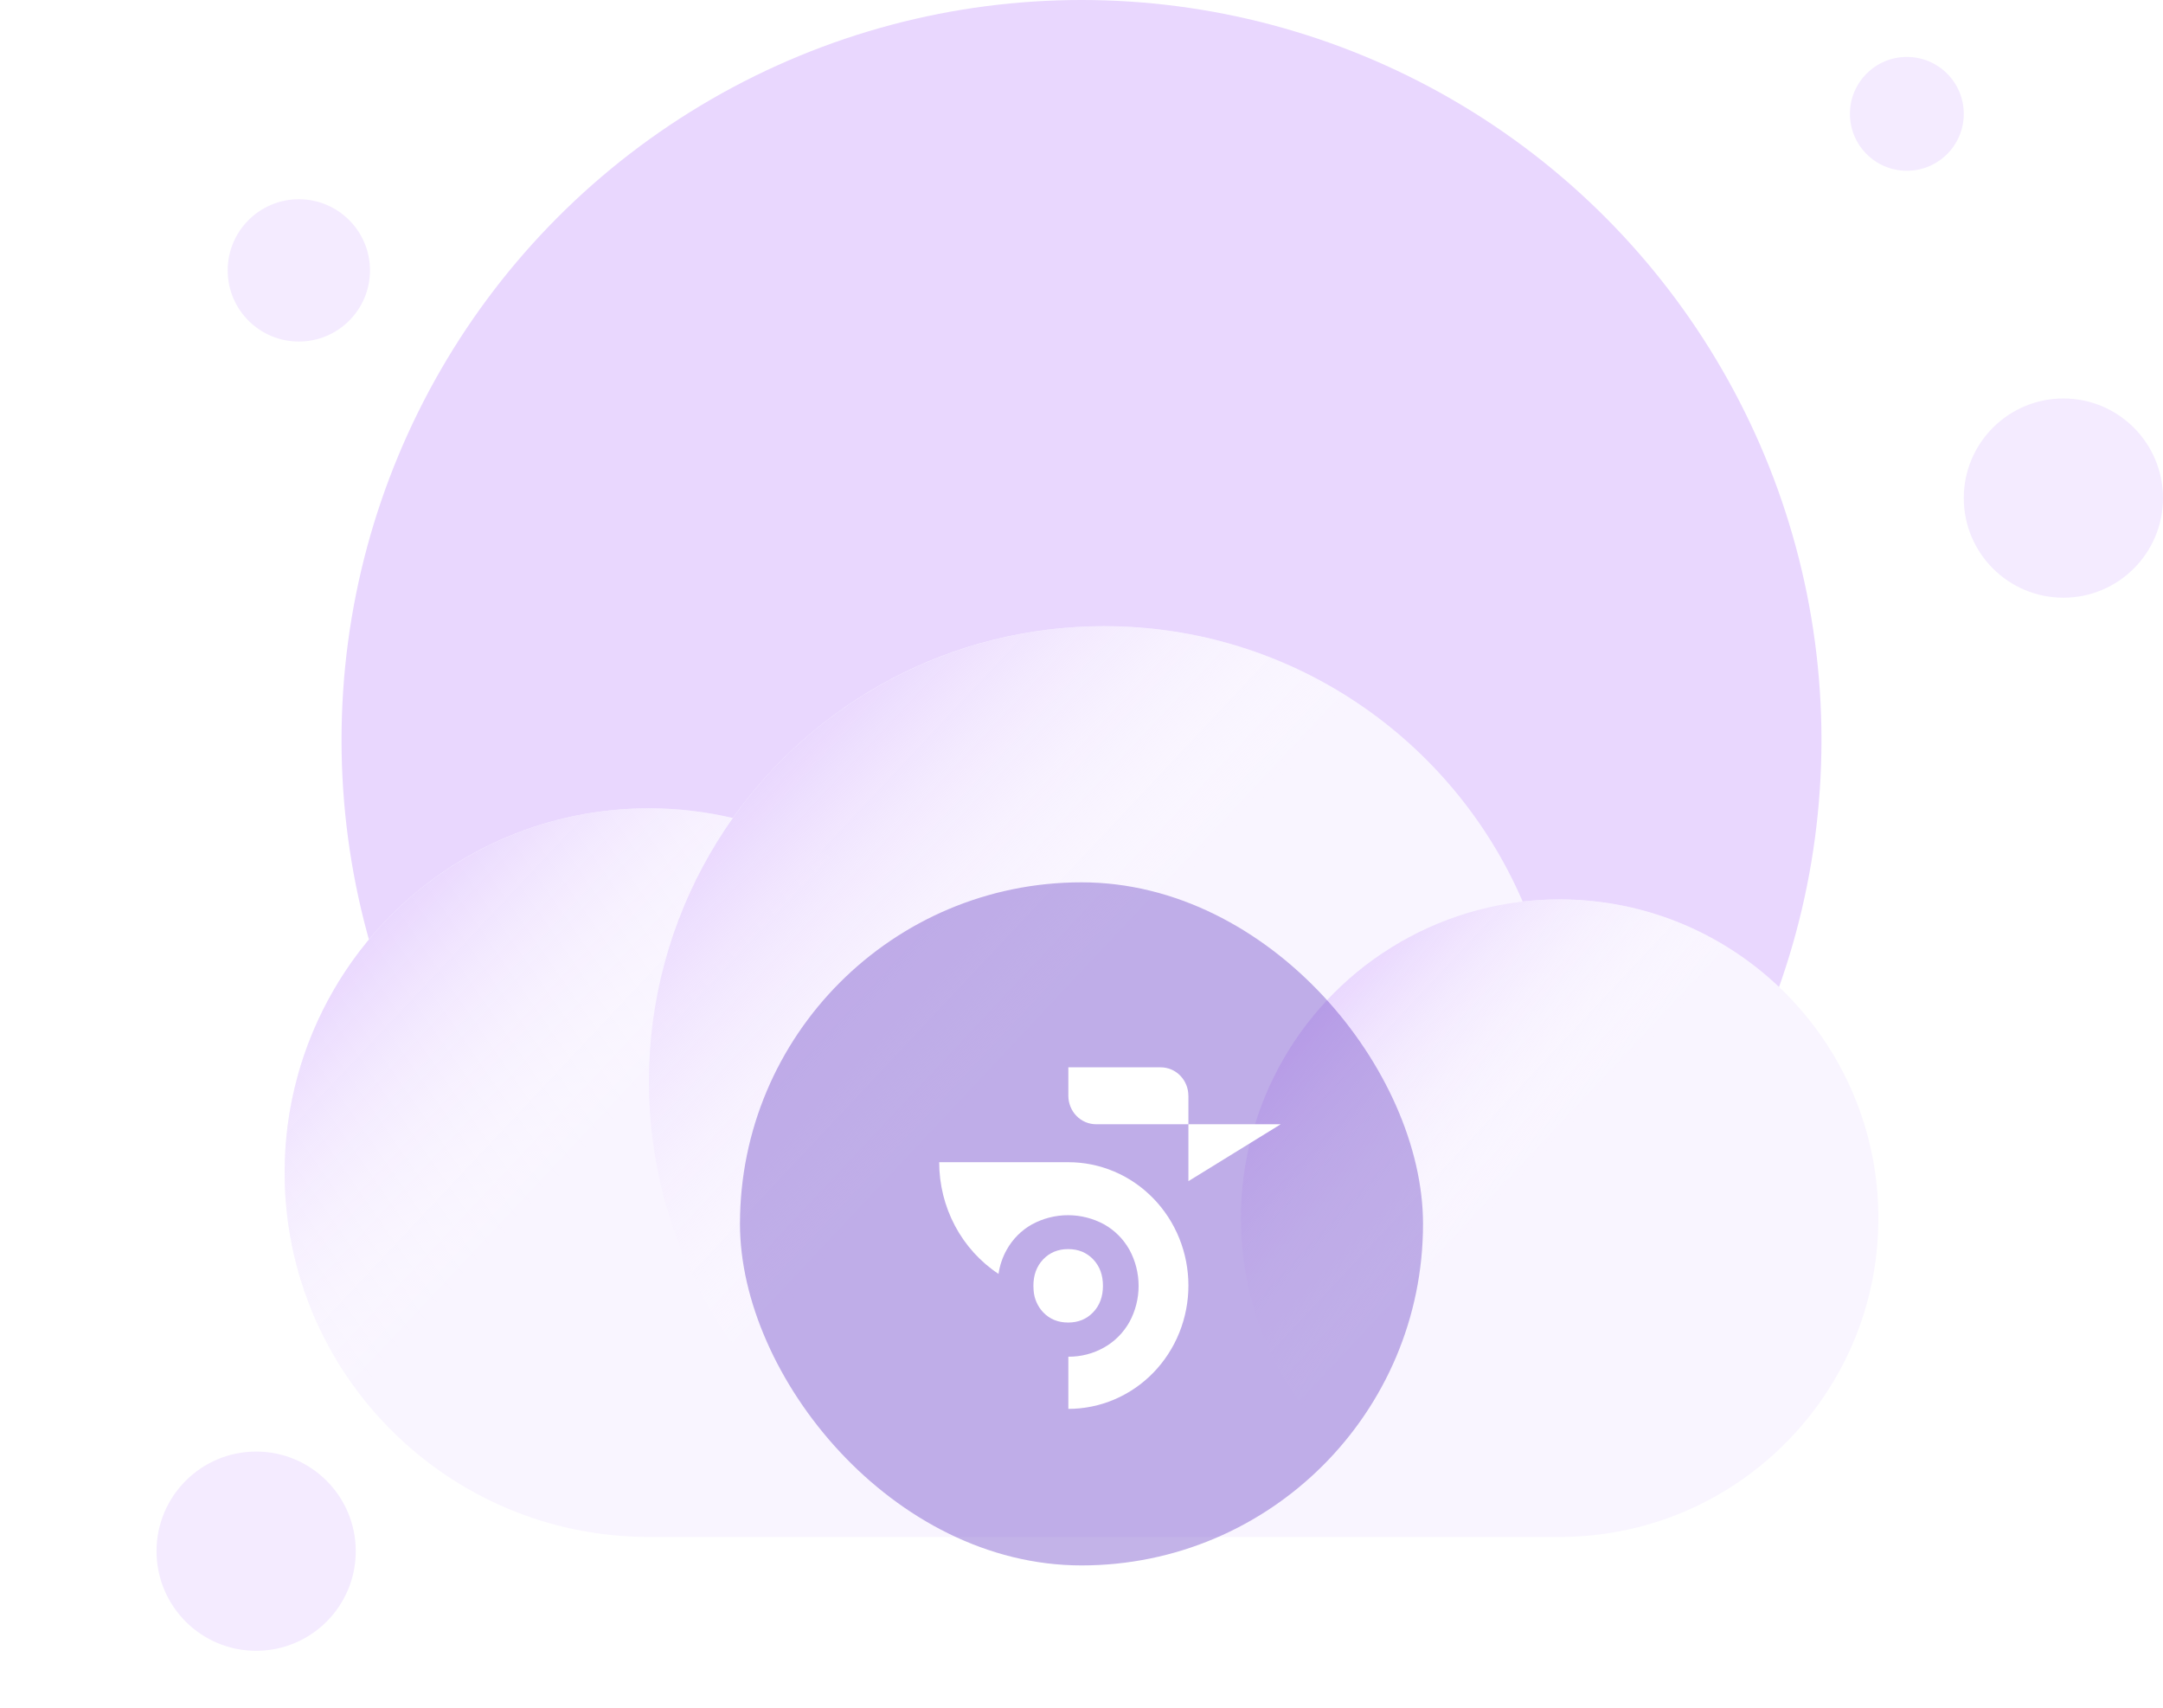 <svg width="152" height="120" viewBox="0 0 152 120" fill="none" xmlns="http://www.w3.org/2000/svg">
<circle cx="76" cy="52" r="52" fill="#E9D7FE"/>
<g filter="url(#filter0_dd_150_48744)">
<path fillRule="evenodd" clipRule="evenodd" d="M77.6 16C66.827 16 57.298 21.323 51.499 29.483C49.605 29.036 47.63 28.8 45.6 28.8C31.462 28.8 20 40.261 20 54.4C20 68.538 31.462 80 45.6 80L45.62 80H109.6C121.971 80 132 69.971 132 57.6C132 45.229 121.971 35.2 109.6 35.2C108.721 35.2 107.854 35.251 107.002 35.349C102.098 23.968 90.78 16 77.6 16Z" fill="#F9F5FF"/>
<ellipse cx="45.6" cy="54.4" rx="25.6" ry="25.6" fill="url(#paint0_linear_150_48744)"/>
<circle cx="77.6" cy="48" r="32" fill="url(#paint1_linear_150_48744)"/>
<ellipse cx="109.6" cy="57.6" rx="22.4" ry="22.4" fill="url(#paint2_linear_150_48744)"/>
</g>
<circle cx="21" cy="19" r="5" fill="#F4EBFF"/>
<circle cx="18" cy="109" r="7" fill="#F4EBFF"/>
<circle cx="145" cy="35" r="7" fill="#F4EBFF"/>
<circle cx="134" cy="8" r="4" fill="#F4EBFF"/>
<g filter="url(#filter1_b_150_48744)">
<rect x="52" y="62" width="48" height="48" rx="24" fill="#6941C6" fill-opacity="0.4"/>
<path d="M83.513 90.333C83.513 91.471 83.295 92.599 82.871 93.65C82.447 94.702 81.825 95.658 81.042 96.463C80.258 97.267 79.328 97.906 78.305 98.341C77.281 98.777 76.184 99 75.076 99V95.334C75.953 95.342 76.817 95.12 77.586 94.687C78.328 94.27 78.944 93.651 79.367 92.899C79.79 92.123 80.013 91.248 80.013 90.358C80.013 89.468 79.79 88.592 79.367 87.816C78.944 87.064 78.328 86.447 77.586 86.033C76.805 85.611 75.937 85.39 75.055 85.39C74.173 85.39 73.304 85.611 72.524 86.033C71.784 86.445 71.17 87.059 70.75 87.808C70.453 88.335 70.256 88.914 70.169 89.515C68.89 88.67 67.838 87.509 67.11 86.138C66.381 84.766 66 83.229 66 81.667H75.076C76.184 81.666 77.281 81.89 78.305 82.325C79.328 82.76 80.258 83.399 81.042 84.204C81.825 85.008 82.447 85.964 82.871 87.016C83.295 88.067 83.513 89.195 83.513 90.333Z" fill="white"/>
<path d="M83.513 82.999V79H90L83.513 82.999Z" fill="white"/>
<path d="M83.513 76.999V78.999H77.025C76.769 78.999 76.516 78.948 76.28 78.847C76.043 78.747 75.828 78.6 75.647 78.414C75.466 78.228 75.323 78.008 75.225 77.765C75.127 77.522 75.076 77.262 75.076 76.999V75H81.564C81.82 75 82.073 75.052 82.309 75.152C82.545 75.252 82.76 75.4 82.94 75.585C83.121 75.771 83.264 75.991 83.362 76.234C83.46 76.477 83.51 76.737 83.51 76.999" fill="white"/>
<path d="M76.818 92.213C76.363 92.689 75.784 92.929 75.079 92.933H75.062C74.349 92.933 73.764 92.693 73.305 92.213C72.906 91.791 72.667 91.235 72.633 90.647C72.625 90.551 72.62 90.454 72.62 90.353C72.62 89.593 72.85 88.973 73.308 88.493C73.766 88.014 74.352 87.773 75.064 87.773C75.777 87.773 76.362 88.013 76.821 88.493C77.279 88.974 77.508 89.593 77.508 90.353C77.506 91.115 77.276 91.735 76.818 92.213Z" fill="white"/>
</g>
<defs>
<filter id="filter0_dd_150_48744" x="0" y="16" width="152" height="104" filterUnits="userSpaceOnUse" color-interpolation-filters="sRGB">
<feFlood flood-opacity="0" result="BackgroundImageFix"/>
<feColorMatrix in="SourceAlpha" type="matrix" values="0 0 0 0 0 0 0 0 0 0 0 0 0 0 0 0 0 0 127 0" result="hardAlpha"/>
<feMorphology radius="4" operator="erode" in="SourceAlpha" result="effect1_dropShadow_150_48744"/>
<feOffset dy="8"/>
<feGaussianBlur stdDeviation="4"/>
<feColorMatrix type="matrix" values="0 0 0 0 0.063 0 0 0 0 0.094 0 0 0 0 0.157 0 0 0 0.03 0"/>
<feBlend mode="normal" in2="BackgroundImageFix" result="effect1_dropShadow_150_48744"/>
<feColorMatrix in="SourceAlpha" type="matrix" values="0 0 0 0 0 0 0 0 0 0 0 0 0 0 0 0 0 0 127 0" result="hardAlpha"/>
<feMorphology radius="4" operator="erode" in="SourceAlpha" result="effect2_dropShadow_150_48744"/>
<feOffset dy="20"/>
<feGaussianBlur stdDeviation="12"/>
<feColorMatrix type="matrix" values="0 0 0 0 0.063 0 0 0 0 0.094 0 0 0 0 0.157 0 0 0 0.08 0"/>
<feBlend mode="normal" in2="effect1_dropShadow_150_48744" result="effect2_dropShadow_150_48744"/>
<feBlend mode="normal" in="SourceGraphic" in2="effect2_dropShadow_150_48744" result="shape"/>
</filter>
<filter id="filter1_b_150_48744" x="44" y="54" width="64" height="64" filterUnits="userSpaceOnUse" color-interpolation-filters="sRGB">
<feFlood flood-opacity="0" result="BackgroundImageFix"/>
<feGaussianBlur in="BackgroundImageFix" stdDeviation="4"/>
<feComposite in2="SourceAlpha" operator="in" result="effect1_backgroundBlur_150_48744"/>
<feBlend mode="normal" in="SourceGraphic" in2="effect1_backgroundBlur_150_48744" result="shape"/>
</filter>
<linearGradient id="paint0_linear_150_48744" x1="25.943" y1="37.486" x2="71.2" y2="80" gradientUnits="userSpaceOnUse">
<stop stop-color="#E9D7FE"/>
<stop offset="0.351" stop-color="white" stop-opacity="0"/>
</linearGradient>
<linearGradient id="paint1_linear_150_48744" x1="53.029" y1="26.857" x2="109.6" y2="80" gradientUnits="userSpaceOnUse">
<stop stop-color="#E9D7FE"/>
<stop offset="0.351" stop-color="white" stop-opacity="0"/>
</linearGradient>
<linearGradient id="paint2_linear_150_48744" x1="92.4" y1="42.8" x2="132" y2="80" gradientUnits="userSpaceOnUse">
<stop stop-color="#E9D7FE"/>
<stop offset="0.351" stop-color="white" stop-opacity="0"/>
</linearGradient>
</defs>
</svg>
